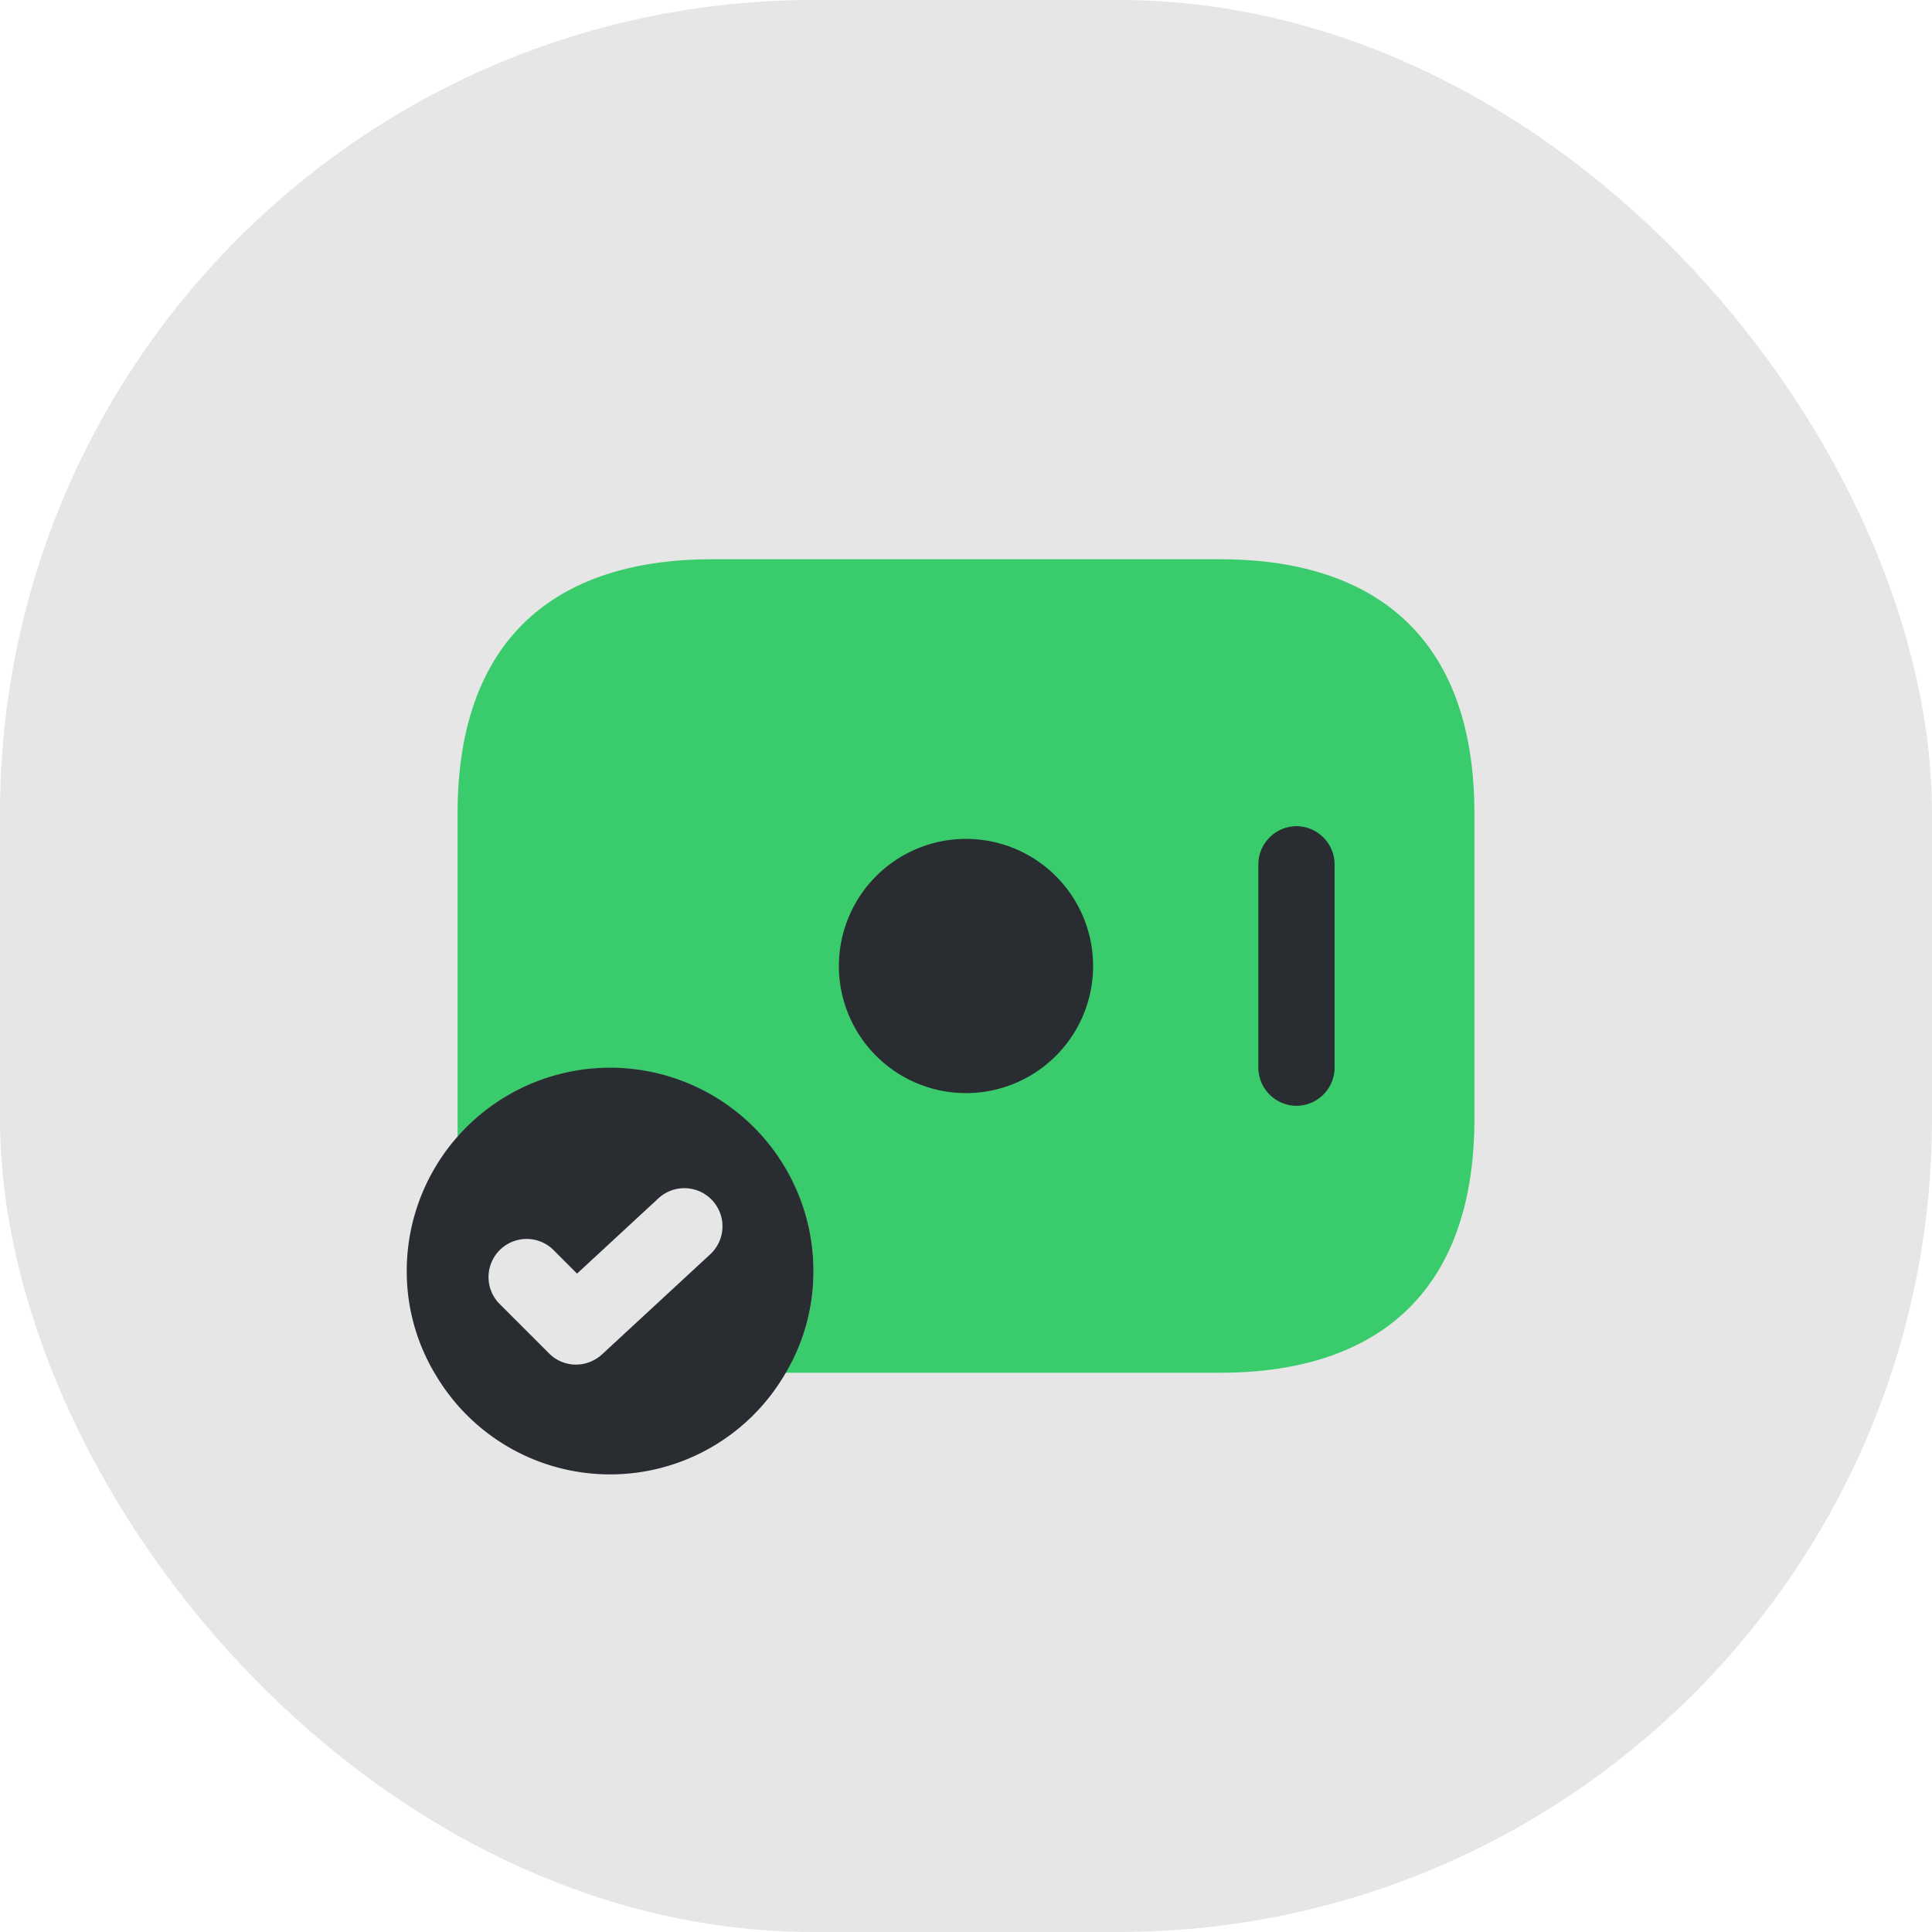 <svg xmlns="http://www.w3.org/2000/svg" width="38" height="38" viewBox="0 0 38 38">
  <g id="transection_updated" transform="translate(-12541 1001)">
    <rect id="Rectangle_926" data-name="Rectangle 926" width="38" height="38" rx="16" transform="translate(12541 -1001)" opacity="0.1"/>
    <g id="vuesax_bulk_money-tick" data-name="vuesax/bulk/money-tick" transform="translate(12248 -1310)">
      <g id="money-tick">
        <path id="Vector" d="M0,0H24V24H0Z" transform="translate(300 316)" fill="none" opacity="0"/>
        <path id="Vector-2" data-name="Vector" d="M20,5v6c0,3.5-2,5-5,5H6.45A3.9,3.9,0,0,0,7,14a4,4,0,0,0-7-2.64V5C0,1.5,2,0,5,0H15C18,0,20,1.5,20,5Z" transform="translate(302 320)" fill="#3acc6c"/>
        <path id="Vector-3" data-name="Vector" d="M5,2.5A2.5,2.5,0,1,1,2.5,0,2.5,2.5,0,0,1,5,2.5Z" transform="translate(309.5 325.5)" fill="#292d32"/>
        <g id="Group">
          <path id="Vector-4" data-name="Vector" d="M.75,5.5A.755.755,0,0,1,0,4.75v-4A.755.755,0,0,1,.75,0,.755.755,0,0,1,1.5.75v4A.755.755,0,0,1,.75,5.5Z" transform="translate(317.75 325.25)" fill="#292d32"/>
        </g>
        <path id="Vector-5" data-name="Vector" d="M4,0A4,4,0,0,0,0,4,3.921,3.921,0,0,0,.58,6.06a3.985,3.985,0,0,0,6.84,0A3.921,3.921,0,0,0,8,4,4,4,0,0,0,4,0ZM5.97,3.67,3.84,5.64a.763.763,0,0,1-.51.2.742.742,0,0,1-.53-.22l-.99-.99A.75.75,0,0,1,2.87,3.57l.48.48,1.6-1.48a.75.75,0,1,1,1.02,1.1Z" transform="translate(301 330)" fill="#292d32"/>
      </g>
    </g>
  </g>
</svg>
